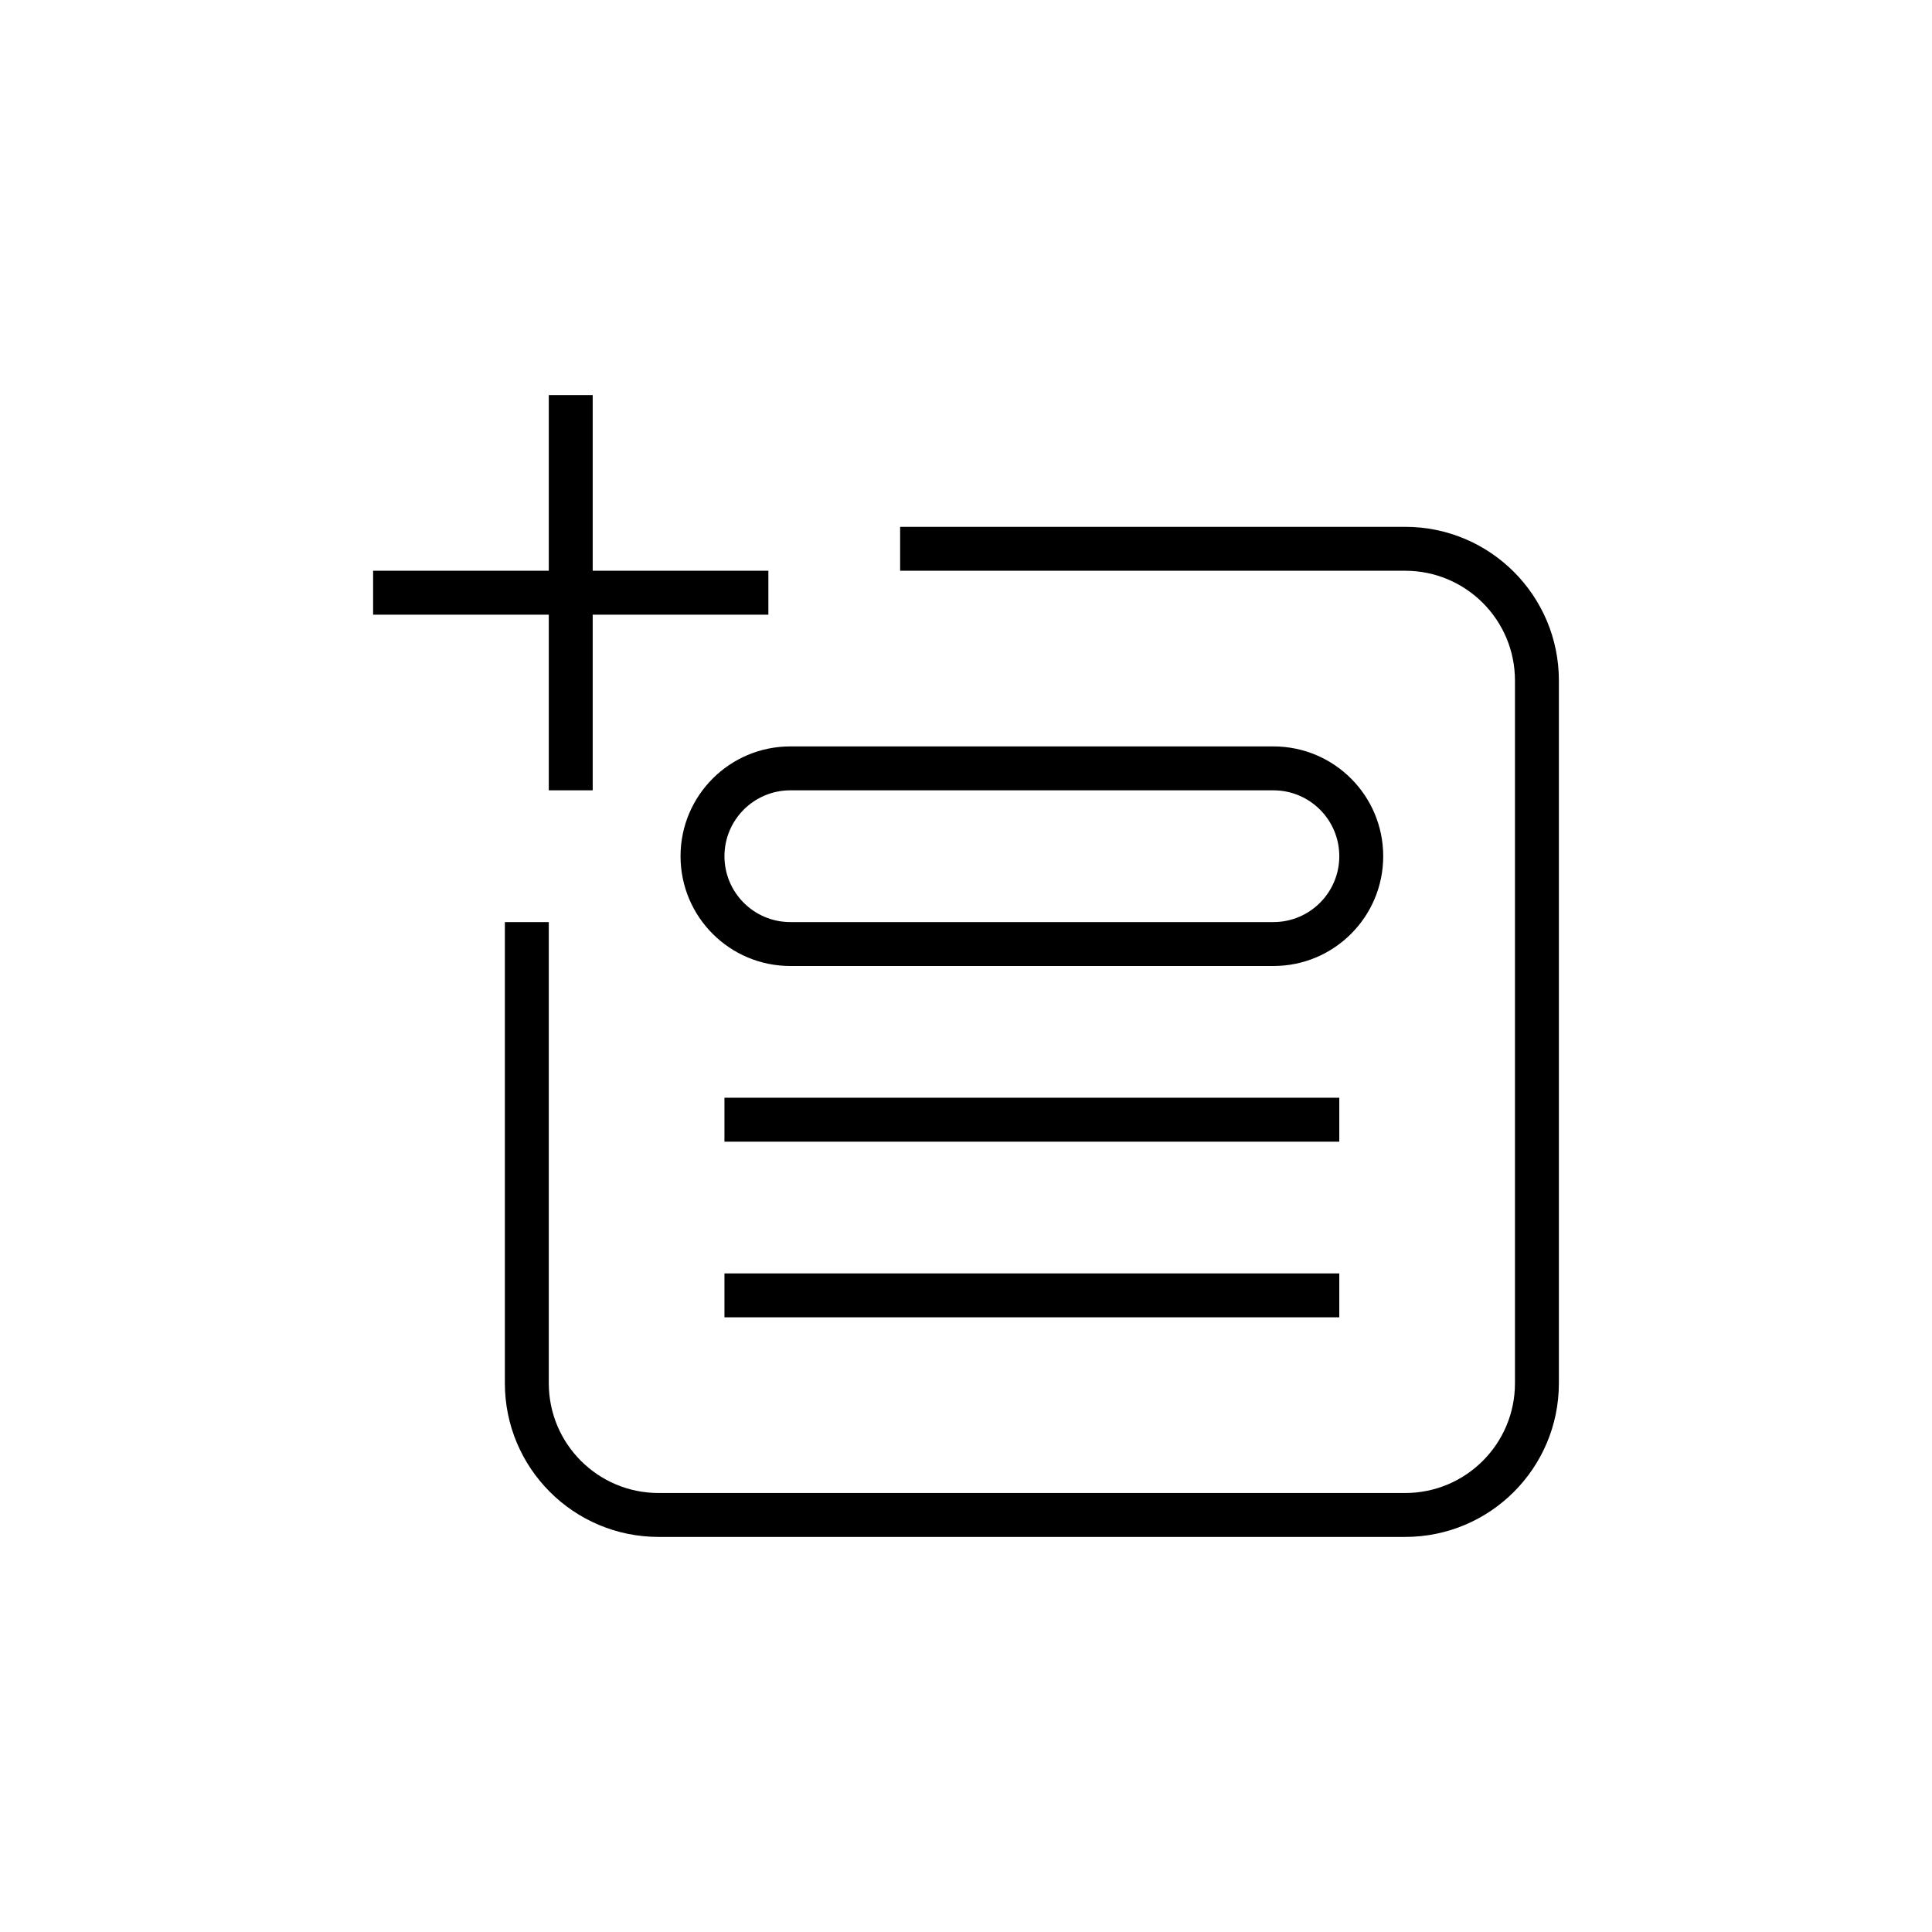 <?xml version="1.0" encoding="UTF-8" standalone="no" ?>
<!DOCTYPE svg PUBLIC "-//W3C//DTD SVG 1.1//EN" "http://www.w3.org/Graphics/SVG/1.1/DTD/svg11.dtd">
<svg xmlns="http://www.w3.org/2000/svg" xmlns:xlink="http://www.w3.org/1999/xlink" version="1.1" width="1080" height="1080" viewBox="0 0 1080 1080" xml:space="preserve">
<desc>Created with Fabric.js 5.2.4</desc>
<defs>
</defs>
<rect x="0" y="0" width="100%" height="100%" fill="transparent"></rect>
<g transform="matrix(1 0 0 1 540 540)" id="1ebd24cb-8bf7-4fd2-925a-009b68259597"  >
<rect style="stroke: none; stroke-width: 1; stroke-dasharray: none; stroke-linecap: butt; stroke-dashoffset: 0; stroke-linejoin: miter; stroke-miterlimit: 4; fill: rgb(255,255,255); fill-rule: nonzero; opacity: 1; visibility: hidden;" vector-effect="non-scaling-stroke"  x="-540" y="-540" rx="0" ry="0" width="1080" height="1080" />
</g>
<g transform="matrix(1 0 0 1 540 540)" id="88ba268b-3665-48dc-92b4-e5631d5872a9"  >
</g>
<g transform="matrix(24.55 0 0 24.55 540 540)"  >
<path style="stroke: none; stroke-width: 1; stroke-dasharray: none; stroke-linecap: butt; stroke-dashoffset: 0; stroke-linejoin: miter; stroke-miterlimit: 4; fill: rgb(0,0,0); fill-rule: nonzero; opacity: 1;"  transform=" translate(-20.5, -21)" d="M 16 13 L 12 13 L 12 17 L 11 17 L 11 13 L 7 13 L 7 12 L 11 12 L 11 8 L 12 8 L 12 12 L 16 12 L 16 13 Z M 30.5 12 L 19 12 L 19 11 L 30.5 11 C 32.433 11 34 12.567 34 14.5 L 34 30.5 C 34 32.433 32.433 34 30.5 34 L 13.5 34 C 11.567 34 10 32.433 10 30.5 L 10 20 L 11 20 L 11 30.5 C 11 31.881 12.119 33 13.5 33 L 30.5 33 C 31.881 33 33 31.881 33 30.5 L 33 14.5 C 33 13.119 31.881 12 30.5 12 Z M 14 18.5 C 14 17.119 15.119 16 16.5 16 L 27.5 16 C 28.881 16 30 17.119 30 18.5 C 30 19.881 28.881 21 27.5 21 L 16.5 21 C 15.119 21 14 19.881 14 18.5 Z M 16.5 17 C 15.672 17 15 17.672 15 18.5 C 15 19.328 15.672 20 16.5 20 L 27.5 20 C 28.328 20 29 19.328 29 18.5 C 29 17.672 28.328 17 27.5 17 L 16.5 17 Z M 29 25 L 15 25 L 15 24 L 29 24 L 29 25 Z M 29 29 L 15 29 L 15 28 L 29 28 L 29 29 Z" stroke-linecap="round" />
</g>
</svg>